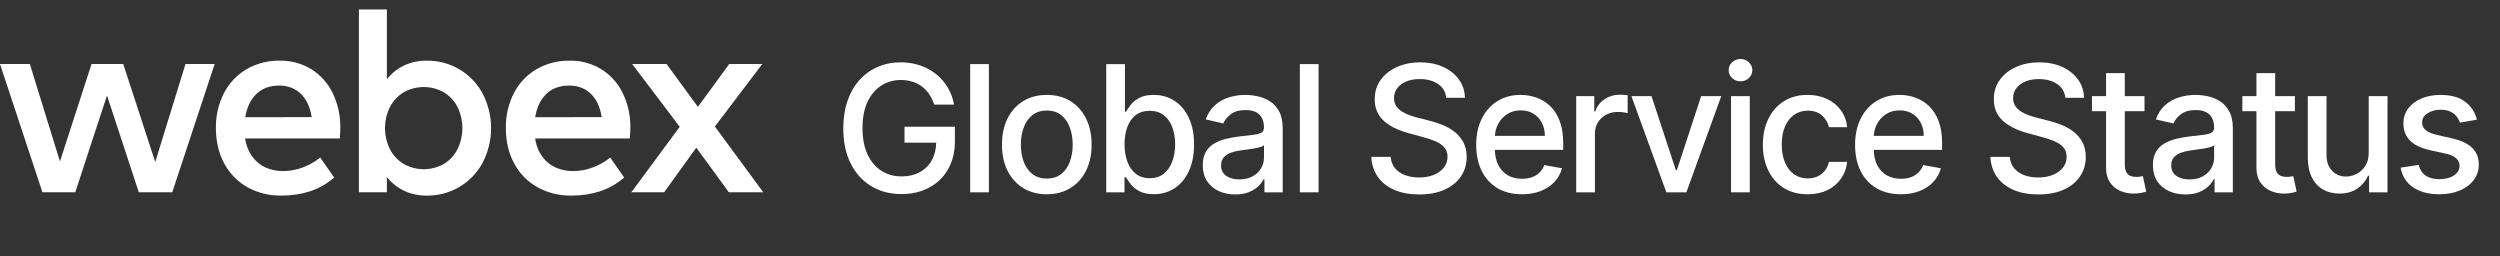 <svg width="273" height="28" viewBox="0 0 273 28" fill="none" xmlns="http://www.w3.org/2000/svg">
<rect x="0" y="0" width="273" height="28" fill="#333333" stroke="none"/>
<path fill-rule="evenodd" clip-rule="evenodd" d="M52.699 10.207C52.112 9.117 51.239 8.208 50.175 7.577C49.102 6.94 47.875 6.611 46.628 6.626C45.757 6.608 44.893 6.791 44.104 7.16C43.379 7.511 42.743 8.023 42.247 8.657V1.03H39.193V20.993H42.247V19.327C42.744 19.962 43.379 20.474 44.104 20.826C44.894 21.194 45.757 21.376 46.628 21.359C47.87 21.372 49.092 21.046 50.162 20.415C51.232 19.784 52.11 18.872 52.699 17.778C53.309 16.61 53.627 15.311 53.627 13.992C53.627 12.674 53.309 11.375 52.699 10.207ZM49.978 16.258C49.649 16.926 49.138 17.488 48.503 17.879C47.83 18.27 47.066 18.476 46.287 18.479C45.509 18.481 44.743 18.279 44.067 17.893C43.431 17.506 42.915 16.95 42.577 16.286C42.226 15.572 42.044 14.787 42.044 13.992C42.044 13.196 42.226 12.411 42.577 11.697C42.915 11.034 43.431 10.477 44.067 10.09C44.743 9.704 45.509 9.502 46.287 9.504C47.066 9.507 47.83 9.714 48.503 10.104C49.138 10.495 49.649 11.058 49.978 11.727C50.316 12.435 50.491 13.209 50.491 13.992C50.491 14.776 50.316 15.55 49.978 16.258Z" fill="white"/>
<path fill-rule="evenodd" clip-rule="evenodd" d="M37.111 15.117H26.772C26.867 15.839 27.138 16.526 27.561 17.119C27.937 17.637 28.444 18.046 29.029 18.304C29.627 18.56 30.272 18.689 30.922 18.682C31.643 18.679 32.358 18.548 33.033 18.296C33.733 18.04 34.388 17.673 34.97 17.207L36.489 19.384C35.715 20.061 34.814 20.575 33.837 20.897C32.833 21.213 31.785 21.368 30.731 21.358C29.434 21.383 28.153 21.068 27.015 20.444C25.944 19.84 25.068 18.943 24.491 17.857C23.882 16.742 23.578 15.454 23.578 13.992C23.551 12.66 23.855 11.342 24.461 10.156C25.019 9.073 25.873 8.171 26.923 7.555C28.026 6.922 29.28 6.601 30.552 6.625C31.764 6.603 32.957 6.926 33.994 7.555C34.997 8.184 35.804 9.082 36.322 10.148C36.901 11.34 37.189 12.652 37.163 13.976C37.163 14.27 37.145 14.65 37.111 15.117ZM34.035 12.793C33.87 11.702 33.477 10.854 32.858 10.251C32.239 9.647 31.45 9.345 30.492 9.345C29.448 9.345 28.613 9.654 27.985 10.273C27.357 10.891 26.956 11.732 26.78 12.797L34.035 12.793Z" fill="white"/>
<path d="M23.441 6.992H20.255L16.953 17.69L13.459 6.992H9.996L6.547 17.63L3.259 6.992H0L4.633 20.992H8.222L11.684 10.423L15.155 20.992H18.811L23.441 6.992Z" fill="white"/>
<path fill-rule="evenodd" clip-rule="evenodd" d="M68.772 15.117H58.439C58.535 15.839 58.806 16.526 59.228 17.119C59.605 17.637 60.112 18.045 60.698 18.304C61.296 18.56 61.941 18.689 62.591 18.682C63.312 18.679 64.028 18.548 64.703 18.296C65.403 18.041 66.057 17.673 66.639 17.207L68.16 19.384C67.385 20.061 66.482 20.575 65.505 20.897C64.501 21.213 63.453 21.368 62.4 21.358C61.105 21.382 59.825 21.067 58.688 20.444C57.613 19.842 56.733 18.944 56.152 17.857C55.543 16.742 55.239 15.454 55.239 13.992C55.213 12.66 55.517 11.342 56.123 10.156C56.681 9.073 57.535 8.171 58.586 7.555C59.689 6.922 60.943 6.601 62.214 6.625C63.426 6.603 64.62 6.925 65.656 7.555C66.663 8.182 67.474 9.081 67.994 10.148C68.573 11.34 68.861 12.652 68.835 13.976C68.832 14.27 68.811 14.65 68.772 15.117ZM65.704 12.793C65.536 11.702 65.144 10.854 64.527 10.251C63.909 9.647 63.117 9.345 62.151 9.345C61.109 9.345 60.273 9.654 59.644 10.273C59.016 10.891 58.614 11.732 58.439 12.797L65.704 12.793Z" fill="white"/>
<path d="M83.343 20.992H79.587L76.034 16.125L72.528 20.992H68.947L74.224 13.846L69.035 6.992H72.791L76.211 11.669L79.63 6.992H83.24L78.066 13.816L83.343 20.992Z" fill="white"/>
<path d="M268.626 13.392L270.479 13.064C270.269 12.243 269.838 11.589 269.187 11.102C268.535 10.61 267.642 10.364 266.507 10.364C265.718 10.364 265.019 10.496 264.408 10.76C263.798 11.02 263.319 11.382 262.973 11.847C262.626 12.312 262.453 12.854 262.453 13.474C262.453 14.221 262.686 14.839 263.15 15.326C263.62 15.814 264.344 16.169 265.324 16.393L267.102 16.782C267.603 16.896 267.974 17.065 268.216 17.288C268.462 17.512 268.585 17.787 268.585 18.116C268.585 18.521 268.384 18.865 267.983 19.148C267.582 19.426 267.047 19.565 266.377 19.565C265.762 19.565 265.263 19.435 264.88 19.175C264.497 18.911 264.244 18.521 264.121 18.006L262.146 18.307C262.314 19.237 262.77 19.954 263.513 20.46C264.256 20.962 265.215 21.212 266.391 21.212C267.238 21.212 267.983 21.073 268.626 20.795C269.273 20.517 269.777 20.134 270.137 19.647C270.501 19.154 270.684 18.594 270.684 17.965C270.684 17.222 270.447 16.618 269.973 16.154C269.499 15.689 268.779 15.345 267.812 15.121L266.145 14.739C265.566 14.602 265.146 14.426 264.887 14.212C264.627 13.998 264.497 13.715 264.497 13.364C264.497 12.959 264.691 12.629 265.078 12.373C265.465 12.114 265.949 11.984 266.527 11.984C266.951 11.984 267.304 12.052 267.587 12.189C267.869 12.325 268.093 12.501 268.257 12.715C268.425 12.929 268.548 13.155 268.626 13.392Z" fill="white"/>
<path d="M258.663 16.646V10.5H260.714V21H258.704V19.182H258.595C258.353 19.742 257.966 20.21 257.433 20.583C256.904 20.952 256.246 21.137 255.457 21.137C254.783 21.137 254.186 20.989 253.666 20.693C253.151 20.392 252.746 19.948 252.449 19.36C252.158 18.772 252.012 18.045 252.012 17.179V10.5H254.056V16.933C254.056 17.648 254.254 18.218 254.651 18.642C255.047 19.066 255.562 19.278 256.196 19.278C256.578 19.278 256.959 19.182 257.337 18.991C257.72 18.799 258.037 18.51 258.287 18.122C258.543 17.735 258.668 17.243 258.663 16.646Z" fill="white"/>
<path d="M250.601 12.141V10.5H248.448V7.985H246.404V10.5H244.865V12.141H246.404V18.341C246.404 18.974 246.547 19.501 246.834 19.92C247.121 20.339 247.497 20.649 247.962 20.85C248.427 21.05 248.928 21.146 249.466 21.137C249.794 21.132 250.068 21.105 250.286 21.055C250.505 21.009 250.674 20.964 250.792 20.918L250.423 19.23C250.355 19.243 250.259 19.262 250.136 19.284C250.013 19.307 249.869 19.319 249.705 19.319C249.482 19.319 249.275 19.284 249.083 19.216C248.896 19.143 248.744 19.009 248.625 18.813C248.507 18.612 248.448 18.314 248.448 17.917V12.141H250.601Z" fill="white"/>
<path fill-rule="evenodd" clip-rule="evenodd" d="M238.646 21.233C237.98 21.233 237.379 21.11 236.841 20.863C236.303 20.613 235.877 20.251 235.562 19.777C235.253 19.303 235.098 18.722 235.098 18.033C235.098 17.441 235.212 16.953 235.439 16.571C235.667 16.188 235.975 15.885 236.362 15.661C236.75 15.438 237.183 15.27 237.661 15.155C238.14 15.042 238.627 14.955 239.124 14.896L240.655 14.718C241.047 14.668 241.332 14.588 241.51 14.479C241.688 14.369 241.776 14.192 241.776 13.946V13.898C241.776 13.301 241.608 12.838 241.271 12.51C240.938 12.182 240.441 12.018 239.78 12.018C239.092 12.018 238.55 12.171 238.153 12.476C237.761 12.777 237.49 13.112 237.34 13.481L235.419 13.043C235.647 12.405 235.979 11.89 236.417 11.498C236.859 11.102 237.367 10.815 237.941 10.637C238.516 10.455 239.119 10.364 239.753 10.364C240.172 10.364 240.617 10.414 241.086 10.514C241.56 10.61 242.002 10.787 242.412 11.047C242.827 11.307 243.166 11.678 243.431 12.161C243.695 12.64 243.827 13.262 243.827 14.028V21H241.831V19.565H241.749C241.617 19.829 241.419 20.089 241.154 20.344C240.89 20.599 240.55 20.811 240.136 20.98C239.721 21.148 239.224 21.233 238.646 21.233ZM239.09 19.592C239.655 19.592 240.138 19.48 240.539 19.257C240.945 19.034 241.252 18.742 241.462 18.382C241.676 18.017 241.783 17.628 241.783 17.213V15.86C241.71 15.932 241.569 16.001 241.359 16.065C241.154 16.124 240.92 16.176 240.655 16.222C240.391 16.263 240.133 16.302 239.883 16.338C239.632 16.37 239.423 16.397 239.254 16.42C238.857 16.47 238.495 16.555 238.167 16.673C237.843 16.792 237.584 16.962 237.388 17.186C237.196 17.404 237.101 17.696 237.101 18.061C237.101 18.567 237.287 18.95 237.661 19.209C238.035 19.464 238.511 19.592 239.09 19.592Z" fill="white"/>
<path d="M234.179 12.141V10.5H232.025V7.985H229.981V10.5H228.443V12.141H229.981V18.341C229.981 18.974 230.125 19.501 230.412 19.92C230.699 20.339 231.075 20.649 231.54 20.85C232.005 21.05 232.506 21.146 233.044 21.137C233.372 21.132 233.646 21.105 233.864 21.055C234.083 21.009 234.252 20.964 234.37 20.918L234.001 19.23C233.933 19.243 233.837 19.262 233.714 19.284C233.591 19.307 233.447 19.319 233.283 19.319C233.06 19.319 232.853 19.284 232.661 19.216C232.474 19.143 232.322 19.009 232.203 18.813C232.085 18.612 232.025 18.314 232.025 17.917V12.141H234.179Z" fill="white"/>
<path d="M225.539 10.678C225.466 10.031 225.165 9.53 224.636 9.174C224.108 8.814 223.442 8.634 222.64 8.634C222.066 8.634 221.569 8.725 221.15 8.907C220.731 9.085 220.405 9.331 220.173 9.646C219.945 9.956 219.831 10.309 219.831 10.705C219.831 11.038 219.908 11.325 220.063 11.567C220.223 11.808 220.43 12.011 220.685 12.175C220.945 12.335 221.223 12.469 221.519 12.578C221.816 12.683 222.1 12.77 222.374 12.838L223.741 13.194C224.188 13.303 224.646 13.451 225.115 13.638C225.584 13.825 226.02 14.071 226.421 14.376C226.822 14.682 227.145 15.06 227.391 15.511C227.642 15.962 227.767 16.502 227.767 17.131C227.767 17.924 227.562 18.628 227.152 19.243C226.747 19.859 226.156 20.344 225.382 20.7C224.611 21.055 223.679 21.233 222.586 21.233C221.538 21.233 220.631 21.066 219.865 20.734C219.099 20.401 218.5 19.929 218.067 19.319C217.634 18.703 217.395 17.974 217.349 17.131H219.469C219.51 17.637 219.674 18.058 219.961 18.396C220.252 18.728 220.624 18.977 221.075 19.141C221.531 19.3 222.03 19.38 222.572 19.38C223.169 19.38 223.7 19.287 224.165 19.1C224.634 18.908 225.003 18.644 225.272 18.307C225.541 17.965 225.676 17.566 225.676 17.111C225.676 16.696 225.557 16.356 225.32 16.092C225.088 15.828 224.771 15.609 224.37 15.436C223.973 15.263 223.524 15.11 223.023 14.978L221.369 14.527C220.248 14.221 219.359 13.772 218.703 13.18C218.051 12.588 217.725 11.804 217.725 10.828C217.725 10.022 217.944 9.318 218.382 8.716C218.819 8.114 219.412 7.647 220.159 7.315C220.906 6.977 221.749 6.809 222.688 6.809C223.636 6.809 224.472 6.975 225.197 7.308C225.926 7.641 226.5 8.099 226.92 8.682C227.339 9.261 227.558 9.926 227.576 10.678H225.539Z" fill="white"/>
<path fill-rule="evenodd" clip-rule="evenodd" d="M204.899 20.549C205.646 20.991 206.537 21.212 207.572 21.212C208.337 21.212 209.019 21.096 209.616 20.863C210.217 20.627 210.716 20.296 211.113 19.872C211.514 19.444 211.792 18.945 211.947 18.375L210.012 18.027C209.889 18.355 209.711 18.631 209.479 18.854C209.247 19.077 208.971 19.246 208.652 19.36C208.333 19.469 207.98 19.524 207.592 19.524C206.995 19.524 206.473 19.396 206.027 19.141C205.58 18.881 205.232 18.505 204.981 18.013C204.752 17.555 204.629 17.006 204.614 16.366H212.077V15.641C212.077 14.688 211.949 13.88 211.694 13.214C211.439 12.544 211.09 12 210.648 11.58C210.206 11.161 209.707 10.853 209.151 10.658C208.595 10.461 208.021 10.364 207.428 10.364C206.453 10.364 205.601 10.594 204.872 11.054C204.147 11.514 203.582 12.155 203.176 12.975C202.775 13.795 202.575 14.743 202.575 15.819C202.575 16.908 202.775 17.858 203.176 18.669C203.582 19.476 204.156 20.102 204.899 20.549ZM204.617 14.834C204.642 14.383 204.754 13.961 204.954 13.57C205.186 13.118 205.514 12.754 205.938 12.476C206.366 12.193 206.868 12.052 207.442 12.052C207.971 12.052 208.431 12.173 208.823 12.414C209.219 12.656 209.527 12.986 209.746 13.405C209.964 13.82 210.074 14.296 210.074 14.834H204.617Z" fill="white"/>
<path d="M197.397 21.212C196.381 21.212 195.506 20.982 194.772 20.522C194.043 20.057 193.482 19.417 193.091 18.601C192.699 17.785 192.503 16.851 192.503 15.798C192.503 14.732 192.703 13.791 193.104 12.975C193.505 12.155 194.07 11.514 194.8 11.054C195.529 10.594 196.388 10.364 197.377 10.364C198.174 10.364 198.885 10.512 199.51 10.808C200.134 11.1 200.637 11.51 201.02 12.038C201.408 12.567 201.638 13.184 201.711 13.891H199.721C199.612 13.399 199.361 12.975 198.969 12.619C198.582 12.264 198.063 12.086 197.411 12.086C196.841 12.086 196.342 12.237 195.914 12.537C195.49 12.834 195.16 13.257 194.923 13.809C194.686 14.356 194.567 15.003 194.567 15.75C194.567 16.516 194.683 17.177 194.916 17.733C195.148 18.289 195.476 18.719 195.9 19.025C196.329 19.33 196.832 19.483 197.411 19.483C197.798 19.483 198.149 19.412 198.464 19.271C198.783 19.125 199.049 18.918 199.263 18.649C199.482 18.38 199.635 18.056 199.721 17.678H201.711C201.638 18.357 201.417 18.963 201.048 19.496C200.678 20.029 200.184 20.449 199.564 20.754C198.949 21.059 198.227 21.212 197.397 21.212Z" fill="white"/>
<path d="M189.031 10.5V21H191.074V10.5H189.031Z" fill="white"/>
<path d="M189.147 8.525C189.402 8.762 189.707 8.88 190.063 8.88C190.418 8.88 190.721 8.762 190.972 8.525C191.227 8.283 191.355 7.996 191.355 7.663C191.355 7.326 191.227 7.039 190.972 6.802C190.721 6.56 190.418 6.44 190.063 6.44C189.707 6.44 189.402 6.56 189.147 6.802C188.896 7.039 188.771 7.326 188.771 7.663C188.771 7.996 188.896 8.283 189.147 8.525Z" fill="white"/>
<path d="M187.96 10.5L184.152 21H181.965L178.15 10.5H180.344L183.004 18.58H183.113L185.765 10.5H187.96Z" fill="white"/>
<path d="M172.12 10.5V21H174.164V14.588C174.164 14.132 174.273 13.727 174.492 13.371C174.711 13.011 175.007 12.731 175.381 12.53C175.759 12.325 176.19 12.223 176.673 12.223C176.882 12.223 177.092 12.239 177.302 12.271C177.511 12.298 177.657 12.323 177.739 12.346V10.391C177.639 10.377 177.5 10.366 177.322 10.357C177.149 10.348 176.998 10.343 176.871 10.343C176.256 10.343 175.704 10.507 175.217 10.835C174.733 11.159 174.396 11.603 174.205 12.168H174.095V10.5H172.12Z" fill="white"/>
<path fill-rule="evenodd" clip-rule="evenodd" d="M166.197 21.212C165.163 21.212 164.272 20.991 163.524 20.549C162.781 20.102 162.207 19.476 161.802 18.669C161.4 17.858 161.2 16.908 161.2 15.819C161.2 14.743 161.4 13.795 161.802 12.975C162.207 12.155 162.772 11.514 163.497 11.054C164.226 10.594 165.078 10.364 166.053 10.364C166.646 10.364 167.22 10.461 167.776 10.658C168.332 10.853 168.831 11.161 169.273 11.58C169.715 12 170.064 12.544 170.319 13.214C170.574 13.88 170.702 14.688 170.702 15.641V16.366H163.239C163.255 17.006 163.377 17.555 163.606 18.013C163.857 18.505 164.205 18.881 164.652 19.141C165.099 19.396 165.621 19.524 166.218 19.524C166.605 19.524 166.958 19.469 167.277 19.36C167.596 19.246 167.872 19.077 168.104 18.854C168.337 18.631 168.514 18.355 168.637 18.027L170.572 18.375C170.417 18.945 170.139 19.444 169.738 19.872C169.342 20.296 168.843 20.627 168.241 20.863C167.644 21.096 166.963 21.212 166.197 21.212ZM163.579 13.57C163.379 13.961 163.267 14.383 163.242 14.834H168.699C168.699 14.296 168.59 13.82 168.371 13.405C168.152 12.986 167.844 12.656 167.448 12.414C167.056 12.173 166.596 12.052 166.067 12.052C165.493 12.052 164.992 12.193 164.563 12.476C164.139 12.754 163.811 13.118 163.579 13.57Z" fill="white"/>
<path d="M157.031 9.174C157.559 9.53 157.86 10.031 157.933 10.678H159.97C159.952 9.926 159.733 9.261 159.314 8.682C158.895 8.099 158.32 7.641 157.591 7.308C156.867 6.975 156.03 6.809 155.083 6.809C154.144 6.809 153.301 6.977 152.553 7.315C151.806 7.647 151.213 8.114 150.776 8.716C150.338 9.318 150.12 10.022 150.12 10.828C150.12 11.804 150.445 12.588 151.097 13.18C151.753 13.772 152.642 14.221 153.763 14.527L155.417 14.978C155.919 15.11 156.368 15.263 156.764 15.436C157.165 15.609 157.482 15.828 157.714 16.092C157.951 16.356 158.07 16.696 158.07 17.111C158.07 17.566 157.935 17.965 157.667 18.307C157.398 18.644 157.028 18.908 156.559 19.1C156.094 19.287 155.563 19.38 154.966 19.38C154.424 19.38 153.925 19.3 153.469 19.141C153.018 18.977 152.647 18.728 152.355 18.396C152.068 18.058 151.904 17.637 151.863 17.131H149.744C149.789 17.974 150.028 18.703 150.461 19.319C150.894 19.929 151.494 20.401 152.259 20.734C153.025 21.066 153.932 21.233 154.98 21.233C156.074 21.233 157.006 21.055 157.776 20.7C158.551 20.344 159.141 19.859 159.546 19.243C159.957 18.628 160.162 17.924 160.162 17.131C160.162 16.502 160.036 15.962 159.786 15.511C159.54 15.06 159.216 14.682 158.815 14.376C158.414 14.071 157.979 13.825 157.509 13.638C157.04 13.451 156.582 13.303 156.135 13.194L154.768 12.838C154.495 12.77 154.21 12.683 153.914 12.578C153.617 12.469 153.339 12.335 153.08 12.175C152.824 12.011 152.617 11.808 152.458 11.567C152.303 11.325 152.225 11.038 152.225 10.705C152.225 10.309 152.339 9.956 152.567 9.646C152.799 9.331 153.125 9.085 153.544 8.907C153.964 8.725 154.46 8.634 155.035 8.634C155.837 8.634 156.502 8.814 157.031 9.174Z" fill="white"/>
<path d="M143.989 7V21H141.945V7H143.989Z" fill="white"/>
<path fill-rule="evenodd" clip-rule="evenodd" d="M133.086 20.863C133.624 21.11 134.226 21.233 134.891 21.233C135.47 21.233 135.967 21.148 136.381 20.98C136.796 20.811 137.136 20.599 137.4 20.344C137.664 20.089 137.862 19.829 137.995 19.565H138.077V21H140.073V14.028C140.073 13.262 139.941 12.64 139.676 12.161C139.412 11.678 139.072 11.307 138.658 11.047C138.248 10.787 137.805 10.61 137.332 10.514C136.862 10.414 136.418 10.364 135.999 10.364C135.365 10.364 134.761 10.455 134.187 10.637C133.613 10.815 133.105 11.102 132.663 11.498C132.225 11.89 131.892 12.405 131.665 13.043L133.585 13.481C133.736 13.112 134.007 12.777 134.399 12.476C134.795 12.171 135.338 12.018 136.026 12.018C136.687 12.018 137.183 12.182 137.516 12.51C137.853 12.838 138.022 13.301 138.022 13.898V13.946C138.022 14.192 137.933 14.369 137.755 14.479C137.578 14.588 137.293 14.668 136.901 14.718L135.37 14.896C134.873 14.955 134.385 15.042 133.907 15.155C133.428 15.27 132.995 15.438 132.608 15.661C132.221 15.885 131.913 16.188 131.685 16.571C131.457 16.953 131.343 17.441 131.343 18.033C131.343 18.722 131.498 19.303 131.808 19.777C132.123 20.251 132.549 20.613 133.086 20.863ZM136.785 19.257C136.384 19.48 135.901 19.592 135.335 19.592C134.757 19.592 134.28 19.464 133.907 19.209C133.533 18.95 133.346 18.567 133.346 18.061C133.346 17.696 133.442 17.404 133.633 17.186C133.829 16.962 134.089 16.792 134.413 16.673C134.741 16.555 135.103 16.47 135.5 16.42C135.668 16.397 135.878 16.37 136.128 16.338C136.379 16.302 136.637 16.263 136.901 16.222C137.165 16.176 137.4 16.124 137.605 16.065C137.815 16.001 137.956 15.932 138.029 15.86V17.213C138.029 17.628 137.922 18.017 137.708 18.382C137.498 18.742 137.19 19.034 136.785 19.257Z" fill="white"/>
<path fill-rule="evenodd" clip-rule="evenodd" d="M120.799 21V7H122.843V12.202H122.966C123.085 11.984 123.256 11.731 123.479 11.444C123.702 11.156 124.012 10.906 124.409 10.692C124.805 10.473 125.329 10.364 125.981 10.364C126.829 10.364 127.585 10.578 128.25 11.006C128.916 11.434 129.438 12.052 129.816 12.859C130.199 13.665 130.39 14.636 130.39 15.771C130.39 16.905 130.201 17.878 129.823 18.69C129.445 19.496 128.925 20.118 128.264 20.556C127.603 20.989 126.849 21.205 126.001 21.205C125.363 21.205 124.842 21.098 124.436 20.884C124.035 20.67 123.721 20.419 123.493 20.132C123.265 19.845 123.089 19.59 122.966 19.366H122.795V21H120.799ZM122.802 15.75C122.802 16.488 122.909 17.136 123.124 17.692C123.338 18.248 123.648 18.683 124.053 18.997C124.459 19.307 124.956 19.462 125.543 19.462C126.154 19.462 126.665 19.3 127.075 18.977C127.485 18.649 127.795 18.204 128.004 17.644C128.219 17.083 128.326 16.452 128.326 15.75C128.326 15.057 128.221 14.435 128.011 13.884C127.806 13.333 127.496 12.897 127.082 12.578C126.671 12.259 126.159 12.1 125.543 12.1C124.951 12.1 124.45 12.252 124.04 12.558C123.634 12.863 123.326 13.289 123.117 13.836C122.907 14.383 122.802 15.021 122.802 15.75Z" fill="white"/>
<path fill-rule="evenodd" clip-rule="evenodd" d="M111.732 20.535C112.466 20.987 113.325 21.212 114.309 21.212C115.294 21.212 116.153 20.987 116.886 20.535C117.62 20.084 118.19 19.453 118.595 18.642C119.001 17.831 119.204 16.883 119.204 15.798C119.204 14.709 119.001 13.756 118.595 12.941C118.19 12.125 117.62 11.492 116.886 11.04C116.153 10.589 115.294 10.364 114.309 10.364C113.325 10.364 112.466 10.589 111.732 11.04C110.998 11.492 110.429 12.125 110.023 12.941C109.618 13.756 109.415 14.709 109.415 15.798C109.415 16.883 109.618 17.831 110.023 18.642C110.429 19.453 110.998 20.084 111.732 20.535ZM115.902 18.991C115.483 19.328 114.954 19.496 114.316 19.496C113.674 19.496 113.14 19.328 112.717 18.991C112.297 18.653 111.985 18.204 111.78 17.644C111.58 17.083 111.479 16.466 111.479 15.791C111.479 15.121 111.58 14.506 111.78 13.946C111.985 13.38 112.297 12.927 112.717 12.585C113.14 12.243 113.674 12.072 114.316 12.072C114.954 12.072 115.483 12.243 115.902 12.585C116.321 12.927 116.631 13.38 116.832 13.946C117.037 14.506 117.139 15.121 117.139 15.791C117.139 16.466 117.037 17.083 116.832 17.644C116.631 18.204 116.321 18.653 115.902 18.991Z" fill="white"/>
<path d="M107.987 7V21H105.943V7H107.987Z" fill="white"/>
<path d="M101.479 10.309C101.703 10.637 101.881 11.008 102.013 11.423H104.18C104.061 10.739 103.833 10.117 103.496 9.557C103.159 8.992 102.733 8.504 102.218 8.094C101.707 7.684 101.124 7.367 100.468 7.144C99.816 6.92 99.112 6.809 98.356 6.809C97.449 6.809 96.612 6.975 95.847 7.308C95.086 7.636 94.422 8.112 93.857 8.737C93.297 9.356 92.862 10.111 92.552 10.999C92.242 11.888 92.087 12.89 92.087 14.007C92.087 15.484 92.353 16.76 92.887 17.835C93.42 18.906 94.163 19.733 95.115 20.317C96.072 20.9 97.184 21.192 98.451 21.192C99.581 21.192 100.584 20.957 101.459 20.488C102.339 20.018 103.027 19.353 103.523 18.491C104.025 17.626 104.275 16.605 104.275 15.429V13.836H98.772V15.579H102.231C102.217 16.307 102.06 16.942 101.76 17.487C101.45 18.052 101.01 18.489 100.44 18.799C99.875 19.109 99.212 19.264 98.451 19.264C97.631 19.264 96.899 19.061 96.257 18.655C95.614 18.25 95.108 17.655 94.739 16.871C94.37 16.087 94.186 15.128 94.186 13.993C94.186 12.863 94.368 11.908 94.732 11.129C95.102 10.345 95.603 9.751 96.236 9.345C96.87 8.939 97.581 8.737 98.369 8.737C98.834 8.737 99.26 8.798 99.647 8.921C100.039 9.044 100.388 9.224 100.693 9.461C100.999 9.694 101.261 9.976 101.479 10.309Z" fill="white"/>
</svg>
